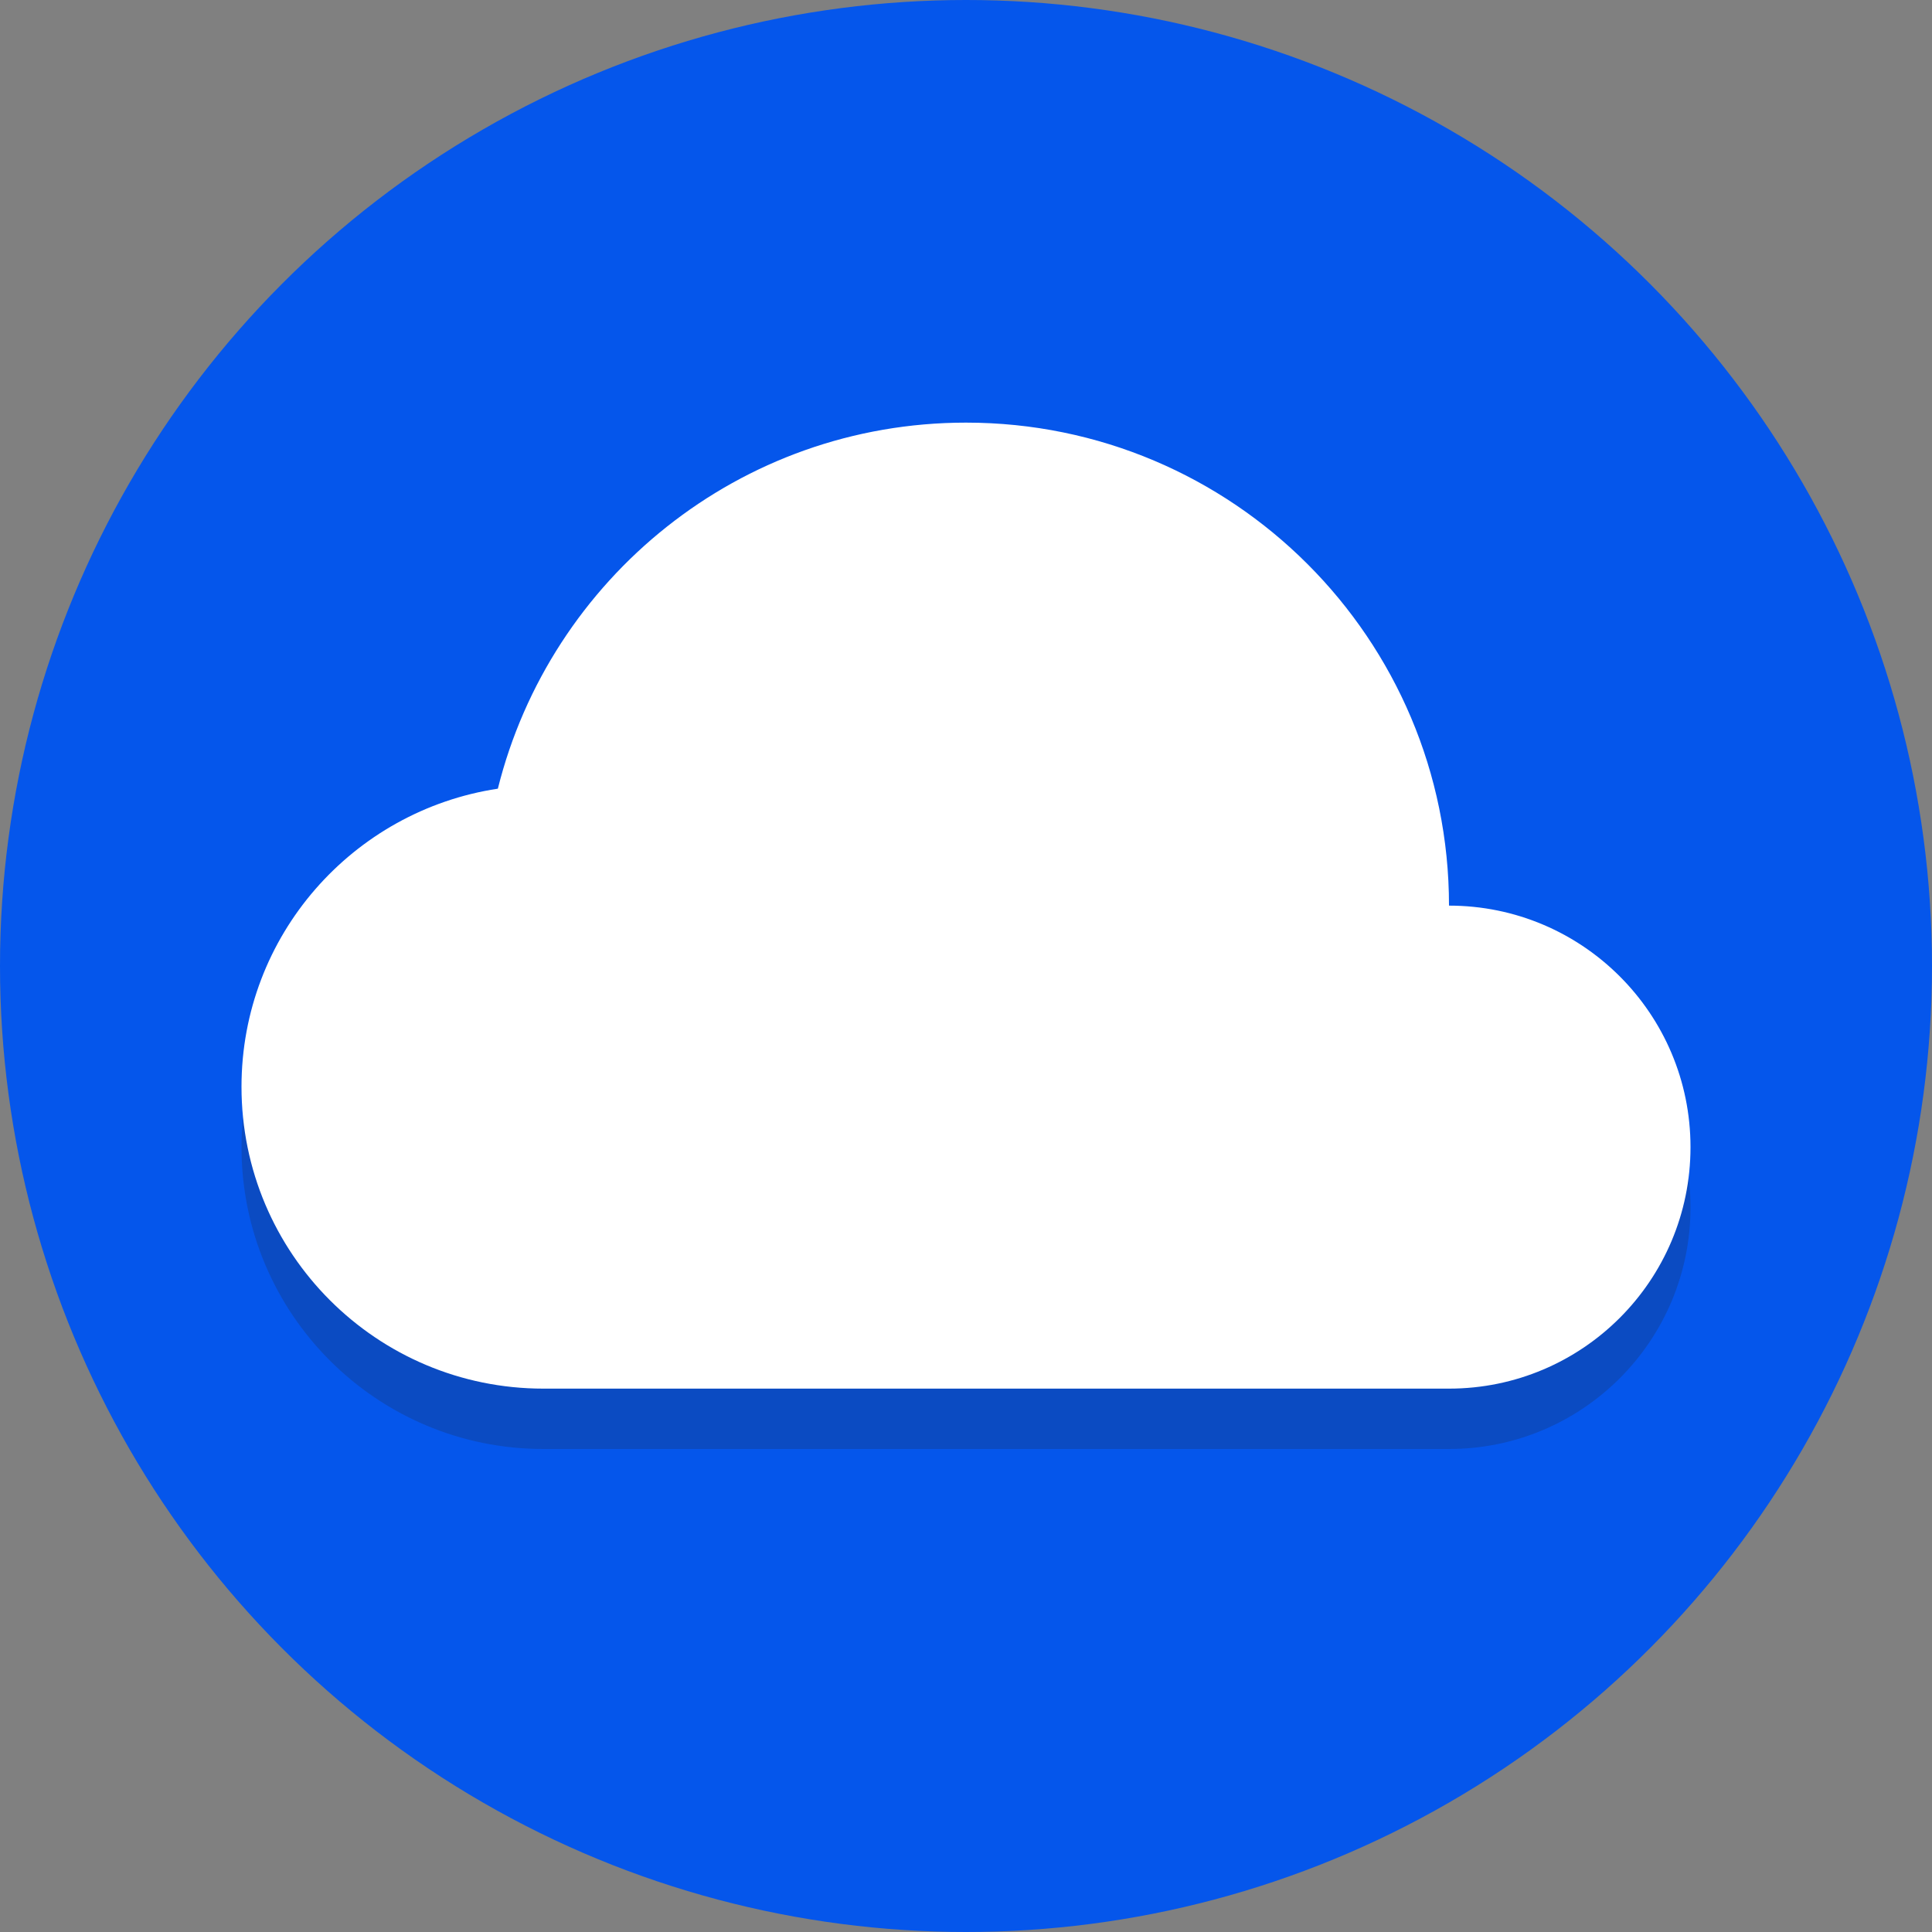 <?xml version="1.0" ?>
<svg viewBox="0 0 64 64">
    <rect x="0" y="0" width="64" height="64" fill="#808080" stroke="none"/>
    <g id="Layer_1">
        <g>
            <circle cx="32" cy="32" fill="#0556EB" r="32"/>
        </g>
        <g opacity="0.2">
            <path d="M48,32c0-8.837-7.163-16-16-16c-7.498,0-13.773,5.165-15.508,12.126C11.687,28.854,8,32.991,8,38    c0,5.523,4.477,10,10,10h30c4.418,0,8-3.582,8-8S52.418,32,48,32z" fill="#231F20"/>
        </g>
        <g>
            <path d="M48,30c0-8.837-7.163-16-16-16c-7.498,0-13.773,5.165-15.508,12.126C11.687,26.854,8,30.991,8,36    c0,5.523,4.477,10,10,10h30c4.418,0,8-3.582,8-8S52.418,30,48,30z" fill="#FFFFFF"/>
        </g>
    </g>
    <g id="Layer_2"/>
</svg>